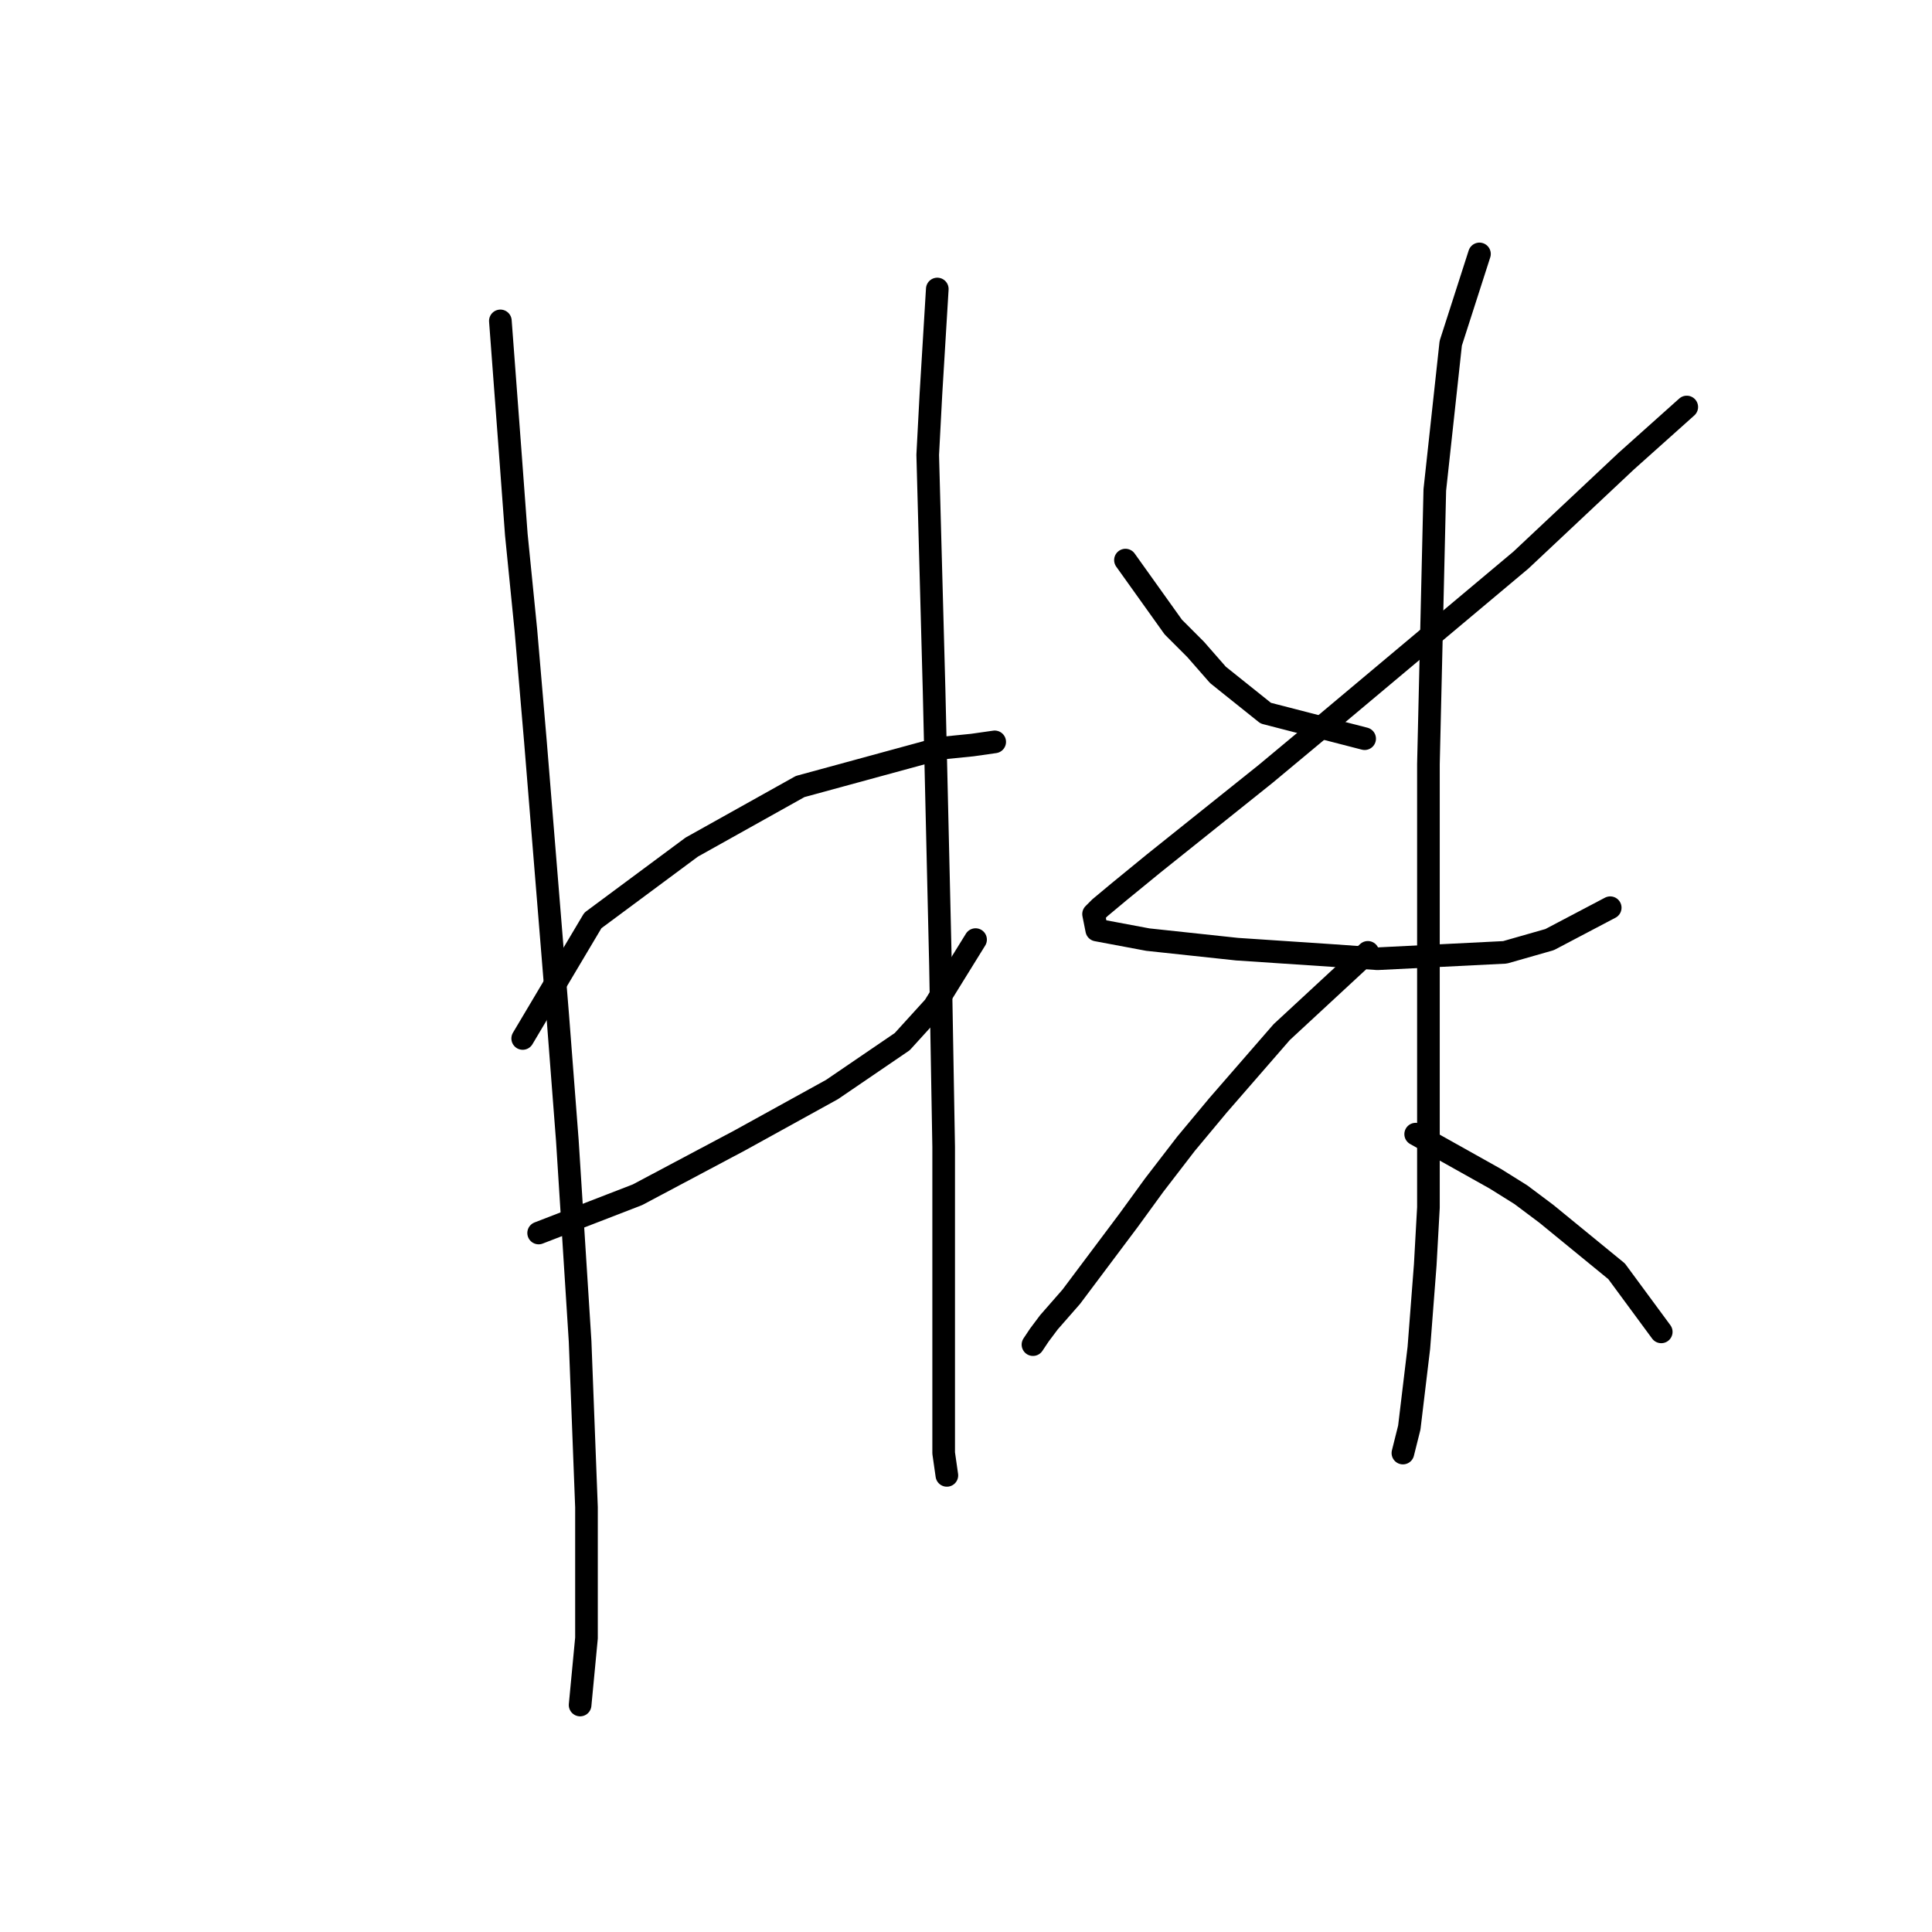 <?xml version="1.0" standalone="no"?>
    <svg width="256" height="256" xmlns="http://www.w3.org/2000/svg" version="1.1">
    <polyline stroke="black" stroke-width="3" stroke-linecap="round" fill="transparent" stroke-linejoin="round" points="66.302 42.521 67.57 59.424 68.415 70.834 69.683 83.511 70.95 98.302 73.908 134.644 75.176 151.125 76.867 177.748 77.712 199.722 77.712 217.048 76.867 225.923 76.867 225.923 " />
        <polyline stroke="black" stroke-width="3" stroke-linecap="round" fill="transparent" stroke-linejoin="round" points="69.26 137.602 78.557 121.967 91.657 112.247 106.025 104.218 124.619 99.147 128.844 98.724 131.803 98.302 131.803 98.302 " />
        <polyline stroke="black" stroke-width="3" stroke-linecap="round" fill="transparent" stroke-linejoin="round" points="71.373 163.38 84.473 158.309 97.996 151.125 110.251 144.364 119.548 138.025 123.773 133.376 129.267 124.502 129.267 124.502 " />
        <polyline stroke="black" stroke-width="3" stroke-linecap="round" fill="transparent" stroke-linejoin="round" points="124.196 38.295 123.351 52.24 122.928 60.269 123.773 91.54 124.619 127.883 125.041 151.97 125.041 170.564 125.041 177.748 125.041 192.538 125.464 195.496 125.464 195.496 " />
        <polyline stroke="black" stroke-width="3" stroke-linecap="round" fill="transparent" stroke-linejoin="round" points="149.129 74.215 155.467 83.089 158.425 86.047 161.384 89.428 167.722 94.499 180.822 97.879 180.822 97.879 " />
        <polyline stroke="black" stroke-width="3" stroke-linecap="round" fill="transparent" stroke-linejoin="round" points="223.504 53.93 215.474 61.114 201.529 74.215 175.329 96.189 167.722 102.528 152.932 114.36 148.283 118.163 145.748 120.276 144.903 121.121 145.325 123.234 152.087 124.502 163.919 125.77 176.597 126.615 182.513 127.038 199.416 126.192 205.332 124.502 213.362 120.276 213.362 120.276 " />
        <polyline stroke="black" stroke-width="3" stroke-linecap="round" fill="transparent" stroke-linejoin="round" points="196.036 33.646 192.232 45.479 190.119 64.918 189.274 101.26 189.274 124.08 189.274 144.364 189.274 159.999 188.852 167.606 188.006 178.593 186.739 189.158 185.893 192.538 185.893 192.538 " />
        <polyline stroke="black" stroke-width="3" stroke-linecap="round" fill="transparent" stroke-linejoin="round" points="181.245 126.192 169.835 136.757 161.384 146.477 157.158 151.548 152.932 157.041 149.551 161.69 141.945 171.832 138.987 175.212 137.719 176.903 136.874 178.17 136.874 178.17 " />
        <polyline stroke="black" stroke-width="3" stroke-linecap="round" fill="transparent" stroke-linejoin="round" points="187.584 150.28 198.148 156.196 201.529 158.309 204.91 160.844 214.207 168.451 220.123 176.48 220.123 176.48 " />
        </svg>
